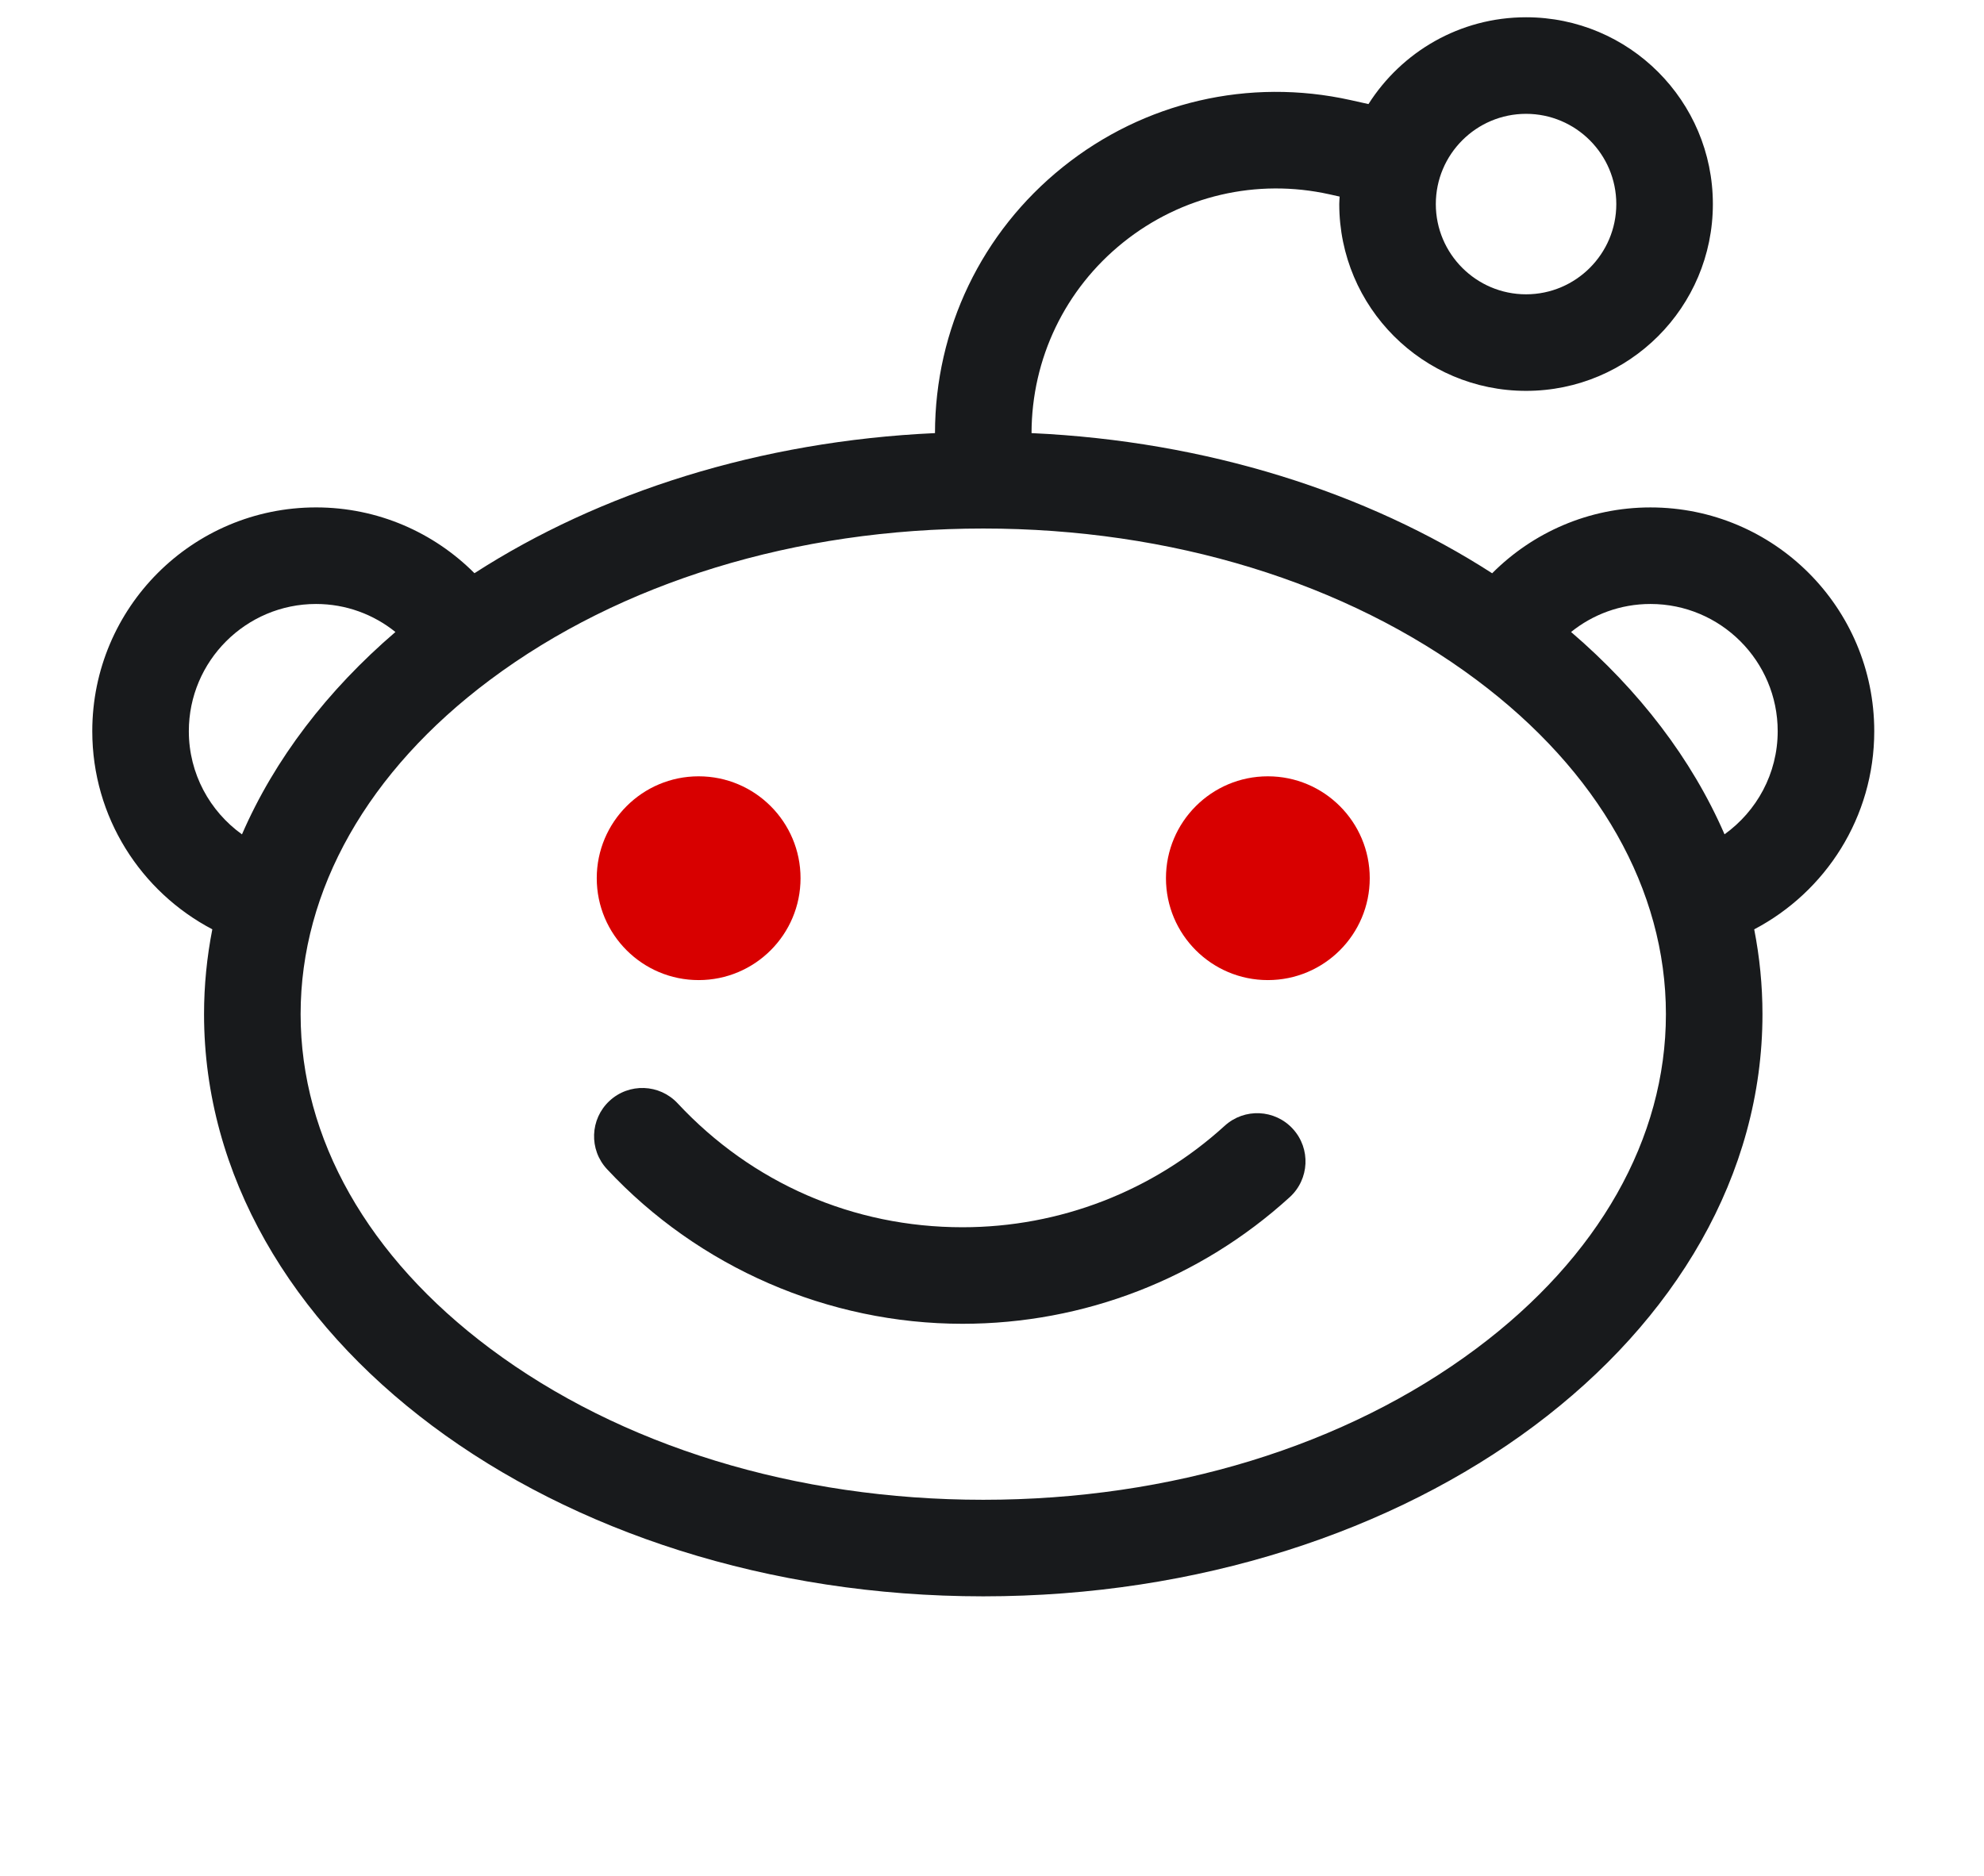 <?xml version="1.0" encoding="UTF-8"?>
<svg width="129px" height="122px" viewBox="0 0 129 122" version="1.1" xmlns="http://www.w3.org/2000/svg" xmlns:xlink="http://www.w3.org/1999/xlink">
    <!-- Generator: Sketch 49.1 (51147) - http://www.bohemiancoding.com/sketch -->
    <title>Slice</title>
    <desc>Created with Sketch.</desc>
    <defs></defs>
    <g id="Page-1" stroke="none" stroke-width="1" fill="none" fill-rule="evenodd">
        <g id="Reddit_new" transform="translate(6, 1)" fill-rule="nonzero">
            <path d="M115.864,46.544 C115.864,38.508 109.35,31.994 101.314,31.994 C97.289,31.994 93.653,33.634 91.02,36.276 C82.883,31.028 72.488,27.684 61.071,27.162 C61.078,22.314 63.25,17.796 67.031,14.762 C70.82,11.723 75.713,10.584 80.452,11.637 L81.103,11.782 C81.097,11.945 81.079,12.105 81.079,12.269 C81.079,18.977 86.517,24.415 93.225,24.415 C99.933,24.415 105.371,18.977 105.371,12.269 C105.371,5.561 99.933,0.123 93.225,0.123 C88.911,0.123 85.133,2.378 82.978,5.767 L81.814,5.508 C75.205,4.04 68.384,5.627 63.103,9.864 C57.828,14.096 54.8,20.4 54.793,27.162 C43.379,27.683 32.986,31.026 24.85,36.271 C22.216,33.63 18.575,31.993 14.55,31.993 C6.514,31.994 0,38.508 0,46.544 C0,52.143 3.168,56.993 7.805,59.426 C7.453,61.227 7.267,63.068 7.267,64.943 C7.267,85.85 29.951,102.798 57.932,102.798 C85.913,102.798 108.596,85.85 108.596,64.943 C108.596,63.069 108.411,61.229 108.059,59.428 C112.696,56.995 115.864,52.143 115.864,46.544 Z M93.225,6.402 C96.46,6.402 99.092,9.034 99.092,12.27 C99.092,15.505 96.46,18.137 93.225,18.137 C89.989,18.137 87.357,15.505 87.357,12.27 C87.357,9.034 89.989,6.402 93.225,6.402 Z M6.278,46.544 C6.278,41.982 9.989,38.272 14.55,38.272 C16.503,38.272 18.297,38.956 19.711,40.094 C15.286,43.89 11.86,48.353 9.733,53.253 C7.644,51.753 6.278,49.307 6.278,46.544 Z M89.999,86.681 C81.508,93.025 70.12,96.52 57.932,96.52 C45.745,96.52 34.356,93.025 25.865,86.681 C17.921,80.746 13.546,73.025 13.546,64.943 C13.546,56.86 17.921,49.14 25.865,43.204 C34.356,36.86 45.745,33.366 57.932,33.366 C70.12,33.366 81.508,36.86 89.999,43.204 C97.943,49.14 102.318,56.86 102.318,64.943 C102.318,73.025 97.943,80.746 89.999,86.681 Z M106.129,53.249 C104.001,48.35 100.576,43.889 96.151,40.093 C97.566,38.955 99.36,38.272 101.314,38.272 C105.875,38.272 109.586,41.982 109.586,46.544 C109.586,49.307 108.218,51.749 106.129,53.249 Z" id="Shape" fill="#181A1C"></path>
            <g id="Group" transform="translate(32.626, 49.343)" fill="#D80000">
                <circle id="Oval" cx="6.8" cy="6.76" r="6.625"></circle>
                <circle id="Oval" cx="43.81" cy="6.76" r="6.625"></circle>
            </g>
            <path d="M73.631,72.201 C68.961,76.455 62.907,78.799 56.584,78.799 C49.484,78.799 42.906,75.937 38.061,70.742 C36.879,69.473 34.893,69.404 33.625,70.587 C32.357,71.769 32.287,73.755 33.47,75.023 C39.427,81.412 47.852,85.076 56.584,85.076 C64.475,85.076 72.031,82.152 77.86,76.841 C79.141,75.673 79.234,73.688 78.066,72.407 C76.899,71.126 74.914,71.032 73.631,72.201 Z" id="Shape" fill="#181A1C"></path>
        </g>
    </g>
</svg>